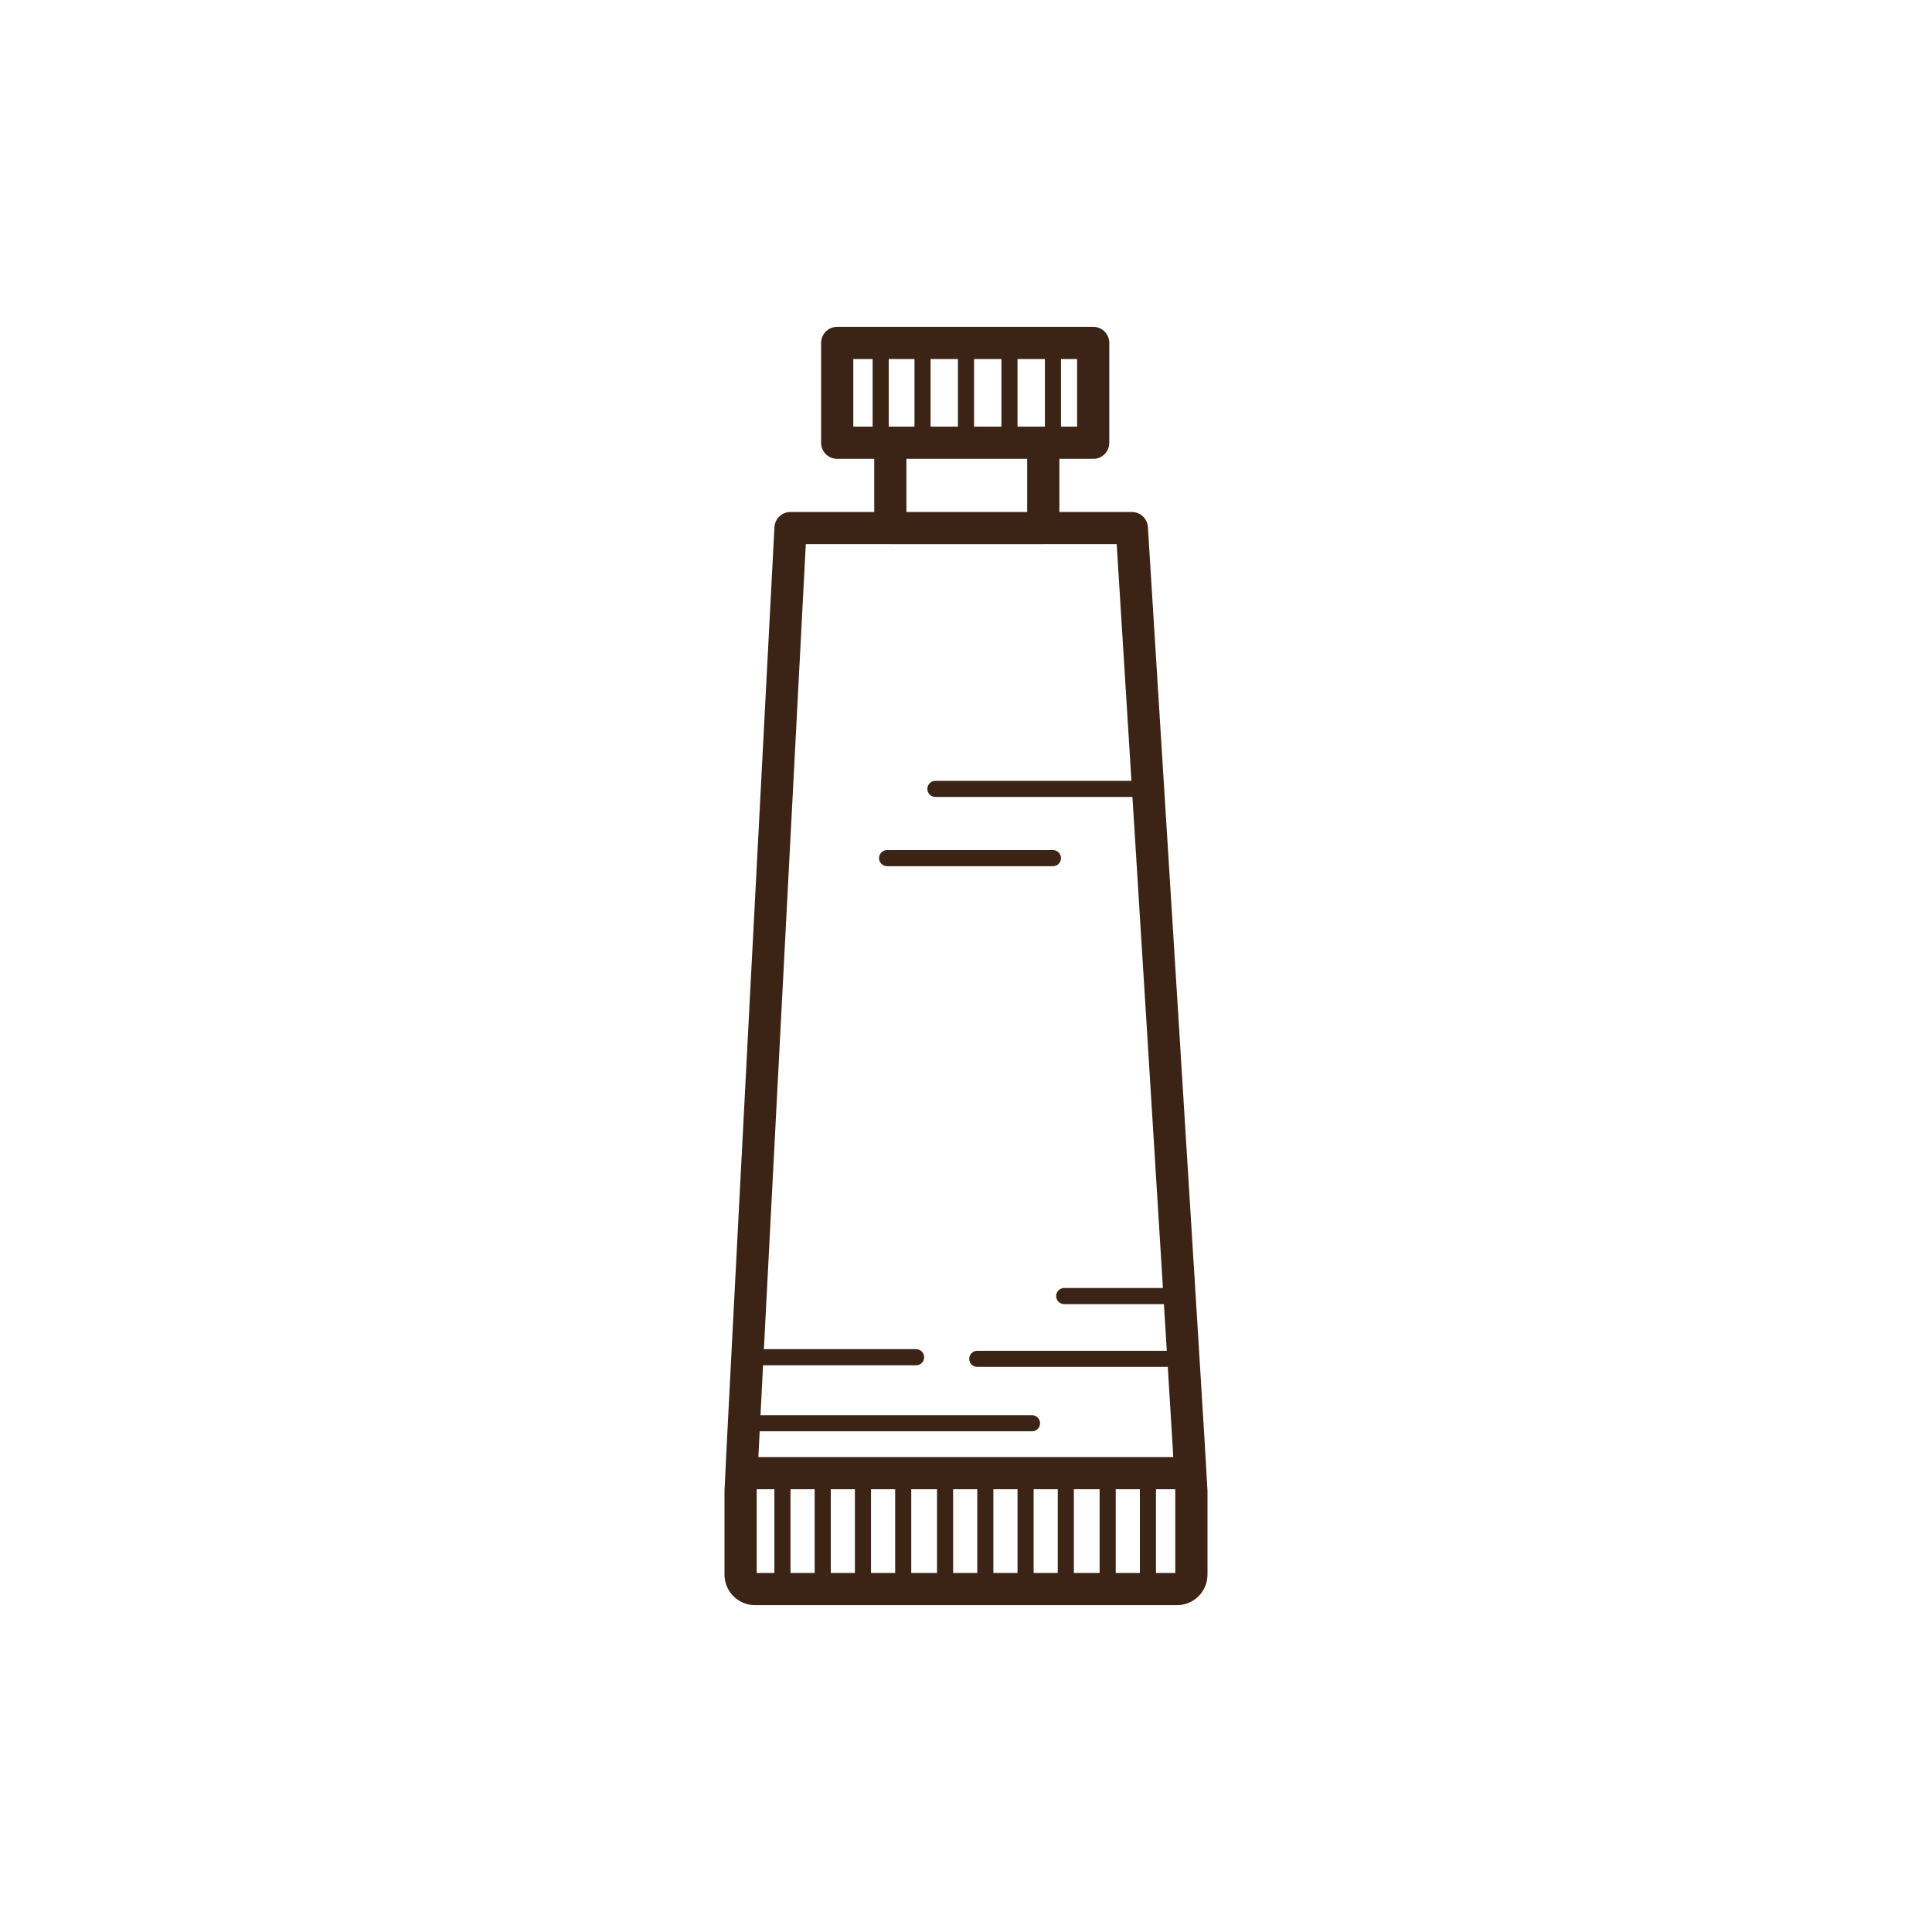 <svg xmlns="http://www.w3.org/2000/svg" viewBox="0 0 120 120">
  <style>
    .st0{fill:#F9F4AD;} .st1{fill:none;stroke:#3B2415;stroke-width:2;stroke-linecap:round;stroke-linejoin:round;stroke-miterlimit:10;} .st2{fill:none;stroke:#3B2415;stroke-linecap:round;stroke-linejoin:round;stroke-miterlimit:10;} .st3{fill:none;stroke:#3B2415;stroke-width:3;stroke-linecap:round;stroke-linejoin:round;stroke-miterlimit:10;} .st4{fill:#3B2415;} .st5{fill:none;stroke:#3B2415;stroke-linecap:round;stroke-miterlimit:10;} .st6{fill:none;stroke:#3B2415;stroke-width:2;stroke-miterlimit:10;} .st7{fill:none;stroke:#3B2415;stroke-miterlimit:10;}
  </style>
  <g id="Layer_2">
    <path d="M70.3 32.8H49.1S46 92.1 46 92.6v5.2c0 .5.4.9.9.9h26.2c.5 0 .9-.4.9-.9v-5.2c0-.5-3.7-59.8-3.7-59.8zM52 21.3h15.9v6.2H52zm3.3 6.2h9.5v5.3h-9.5z" class="st1"/>
    <path d="M46.8 84.3h10.1m-10.4 4.1h17.6m-3.4-4h11.9m-6.5-3.9h6.7M55.1 53.3h10.3M58.1 49h13.2M48.6 92v6.2m2.5-6.2v6.2m2.5-6.2v6.2m2.5-6.2v6.2m2.6-6.2v6.2m2.5-6.2v6.2m2.5-6.2v6.2m2.5-6.2v6.2m2.6-6.1v6.2m2.5-6.3v6.2M54.7 21.3v6.2m2.6-6.2v6.2m2.7-6.2v6.2m2.7-6.2v6.2m2.7-6.2v6.2" class="st2"/>
    <path d="M46.5 91.5h27.2" class="st1"/>
  </g>
</svg>
